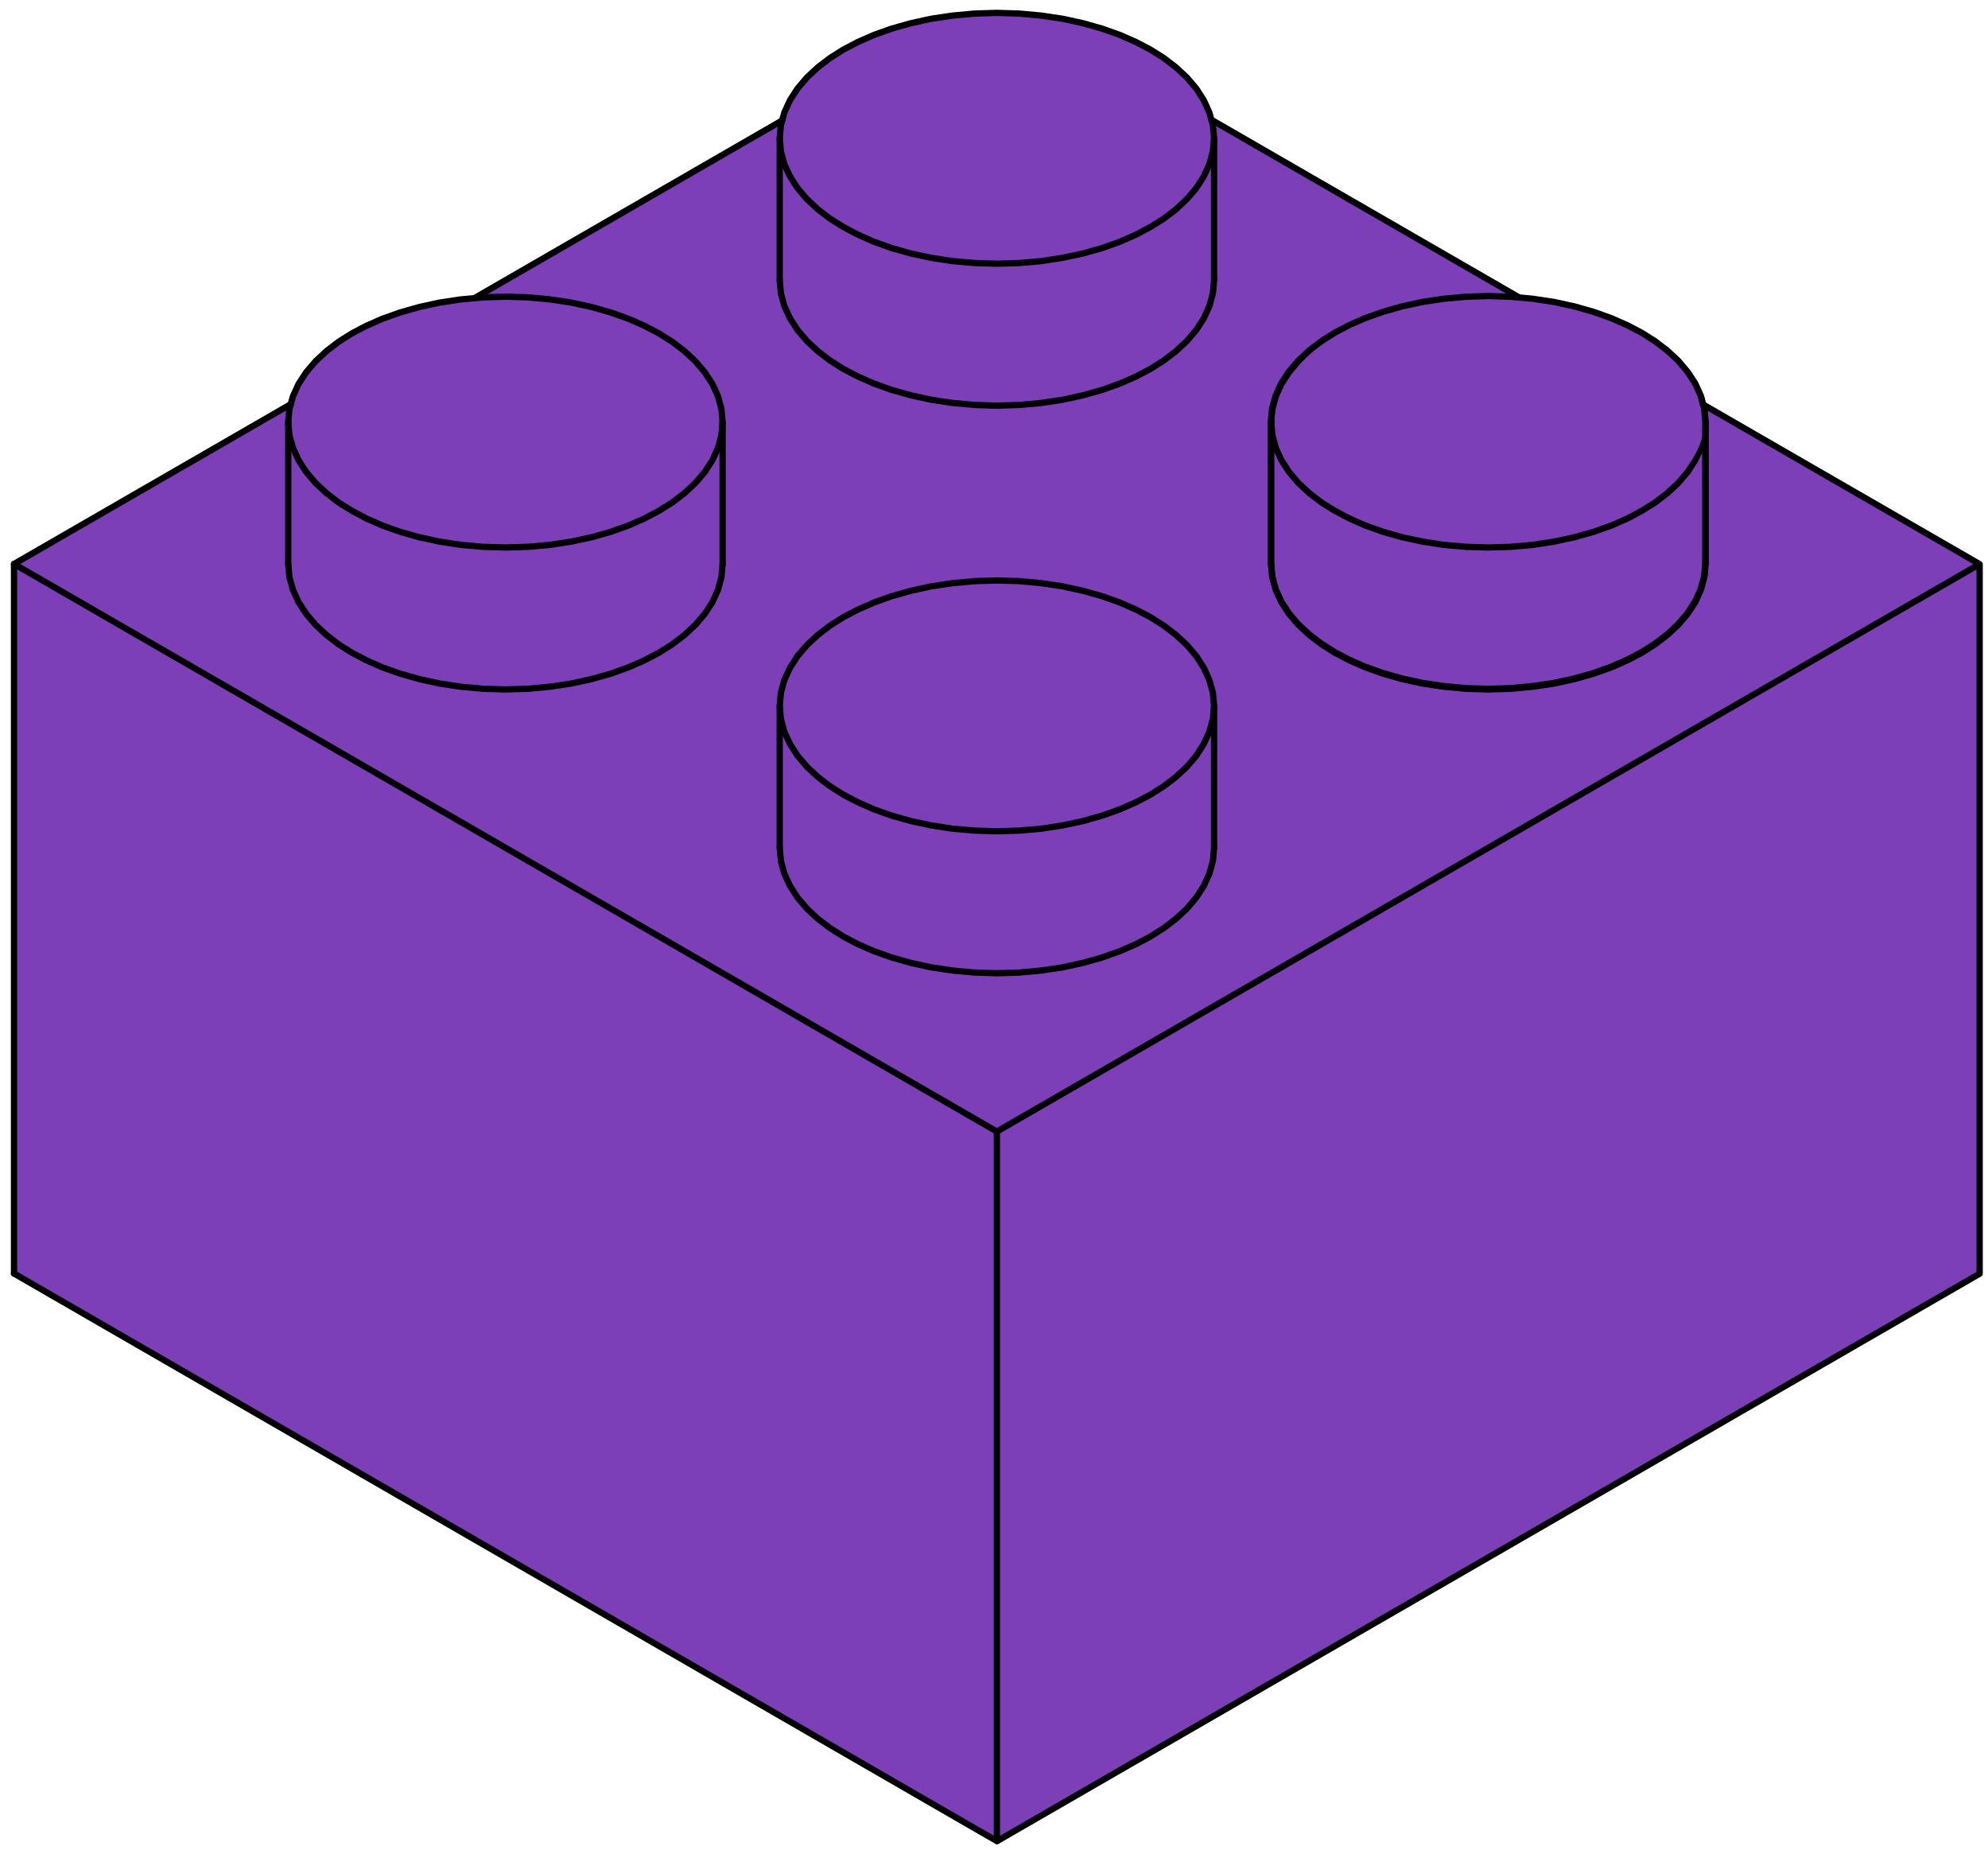 <svg width="158" height="147" viewBox="0 0 158 147" fill="none" xmlns="http://www.w3.org/2000/svg">
<path d="M79.181 146.401L1.077 101.247L1 44.797L77.391 1.057L95.37 8.902L113.448 19.438L135.727 32.291L157.336 44.939V101.222L79.181 146.401Z" fill="#7D3FB8"/>
<path d="M96.397 11.096C96.397 16.415 88.403 20.751 79.183 20.751C69.964 20.751 62.04 16.104 62.04 10.785C62.04 5.466 69.981 1 79.2 1C88.419 1 96.397 5.778 96.397 11.096Z" fill="#7D3FB8"/>
<path d="M56.991 33.186C56.991 38.504 49.484 43.211 40.265 43.211C31.046 43.211 22.877 37.944 22.877 32.626C24.086 27.645 30.904 23.713 40.298 23.555C49.518 23.555 56.991 27.867 56.991 33.186Z" fill="#7D3FB8"/>
<path d="M96.492 10.992L96.4 12.017L96.122 13.034L95.675 14.012L95.074 14.952L94.327 15.823L93.456 16.639L92.486 17.379L91.438 18.034L90.29 18.642L89.011 19.205L87.609 19.706L86.083 20.137L84.466 20.484L82.771 20.746L81.014 20.9L79.227 20.954L77.447 20.9L75.69 20.746L73.995 20.484L72.377 20.137L70.852 19.706L69.45 19.205L68.171 18.642L67.023 18.034L65.975 17.379L65.004 16.639L64.134 15.823L63.387 14.952L62.786 14.012L62.331 13.034L62.061 12.017L61.969 10.992" stroke="black" stroke-width="0.5" stroke-linecap="round" stroke-linejoin="round"/>
<path d="M1.114 44.814L79.228 89.915" stroke="black" stroke-width="0.5" stroke-linecap="round" stroke-linejoin="round"/>
<path d="M1.114 101.194L79.228 146.295V115.147V91.225V89.915" stroke="black" stroke-width="0.5" stroke-linecap="round" stroke-linejoin="round"/>
<path d="M79.227 89.915L157.243 44.875" stroke="black" stroke-width="0.5" stroke-linecap="round" stroke-linejoin="round"/>
<path d="M96.492 22.263L96.4 23.296L96.122 24.305L95.675 25.291L95.074 26.223L94.327 27.102L93.456 27.91L92.486 28.65L91.438 29.313L90.29 29.914L89.011 30.476L87.609 30.977L86.083 31.408L84.466 31.763L82.771 32.017L81.014 32.179L79.227 32.233L77.447 32.179L75.69 32.017L73.995 31.763L72.377 31.408L70.852 30.977L69.45 30.476L68.171 29.914L67.023 29.313L65.975 28.65L65.004 27.91L64.134 27.102L63.387 26.223L62.786 25.291L62.331 24.305L62.061 23.296L61.969 22.263" stroke="black" stroke-width="0.5" stroke-linecap="round" stroke-linejoin="round"/>
<path d="M135.553 33.543L135.46 34.568L135.183 35.584L134.736 36.563L134.128 37.503L133.38 38.381L132.51 39.19L131.539 39.93L130.491 40.585L129.351 41.193L128.072 41.756L126.662 42.256L125.144 42.688L123.526 43.035L121.824 43.297L120.075 43.451L118.288 43.505L116.508 43.451L114.751 43.297L113.056 43.035L111.431 42.688L109.913 42.256L108.511 41.756L107.232 41.193L106.084 40.585L105.036 39.93L104.065 39.19L103.195 38.381L102.447 37.503L101.839 36.563L101.392 35.584L101.122 34.568L101.03 33.543" stroke="black" stroke-width="0.5" stroke-linecap="round" stroke-linejoin="round"/>
<path d="M135.553 44.814L135.46 45.847L135.183 46.856L134.736 47.842L134.128 48.774L133.38 49.653L132.51 50.462L131.539 51.201L130.491 51.864L129.351 52.465L128.072 53.027L126.662 53.528L125.144 53.959L123.526 54.314L121.824 54.568L120.075 54.73L118.288 54.784L116.508 54.73L114.751 54.568L113.056 54.314L111.431 53.959L109.913 53.528L108.511 53.027L107.232 52.465L106.084 51.864L105.036 51.201L104.065 50.462L103.195 49.653L102.447 48.774L101.839 47.842L101.392 46.856L101.122 45.847L101.03 44.814" stroke="black" stroke-width="0.5" stroke-linecap="round" stroke-linejoin="round"/>
<path d="M96.492 56.093L96.4 57.118L96.122 58.135L95.675 59.113L95.074 60.053L94.327 60.931L93.456 61.74L92.486 62.48L91.438 63.143L90.29 63.743L89.011 64.306L87.609 64.807L86.083 65.238L84.466 65.585L82.771 65.847L81.014 66.001L79.227 66.055L77.447 66.001L75.69 65.847L73.995 65.585L72.377 65.238L70.852 64.807L69.45 64.306L68.171 63.743L67.023 63.143L65.975 62.48L65.004 61.74L64.134 60.931L63.387 60.053L62.786 59.113L62.331 58.135L62.061 57.118L61.969 56.093" stroke="black" stroke-width="0.5" stroke-linecap="round" stroke-linejoin="round"/>
<path d="M96.492 67.364L96.4 68.397L96.122 69.406L95.675 70.392L95.074 71.324L94.327 72.203L93.456 73.011L92.486 73.751L91.438 74.414L90.29 75.022L89.011 75.577L87.609 76.078L86.083 76.509L84.466 76.864L82.771 77.118L81.014 77.28L79.227 77.334L77.447 77.28L75.69 77.118L73.995 76.864L72.377 76.509L70.852 76.078L69.45 75.577L68.171 75.022L67.023 74.414L65.975 73.751L65.004 73.011L64.134 72.203L63.387 71.324L62.786 70.392L62.331 69.406L62.061 68.397L61.969 67.364" stroke="black" stroke-width="0.5" stroke-linecap="round" stroke-linejoin="round"/>
<path d="M57.431 33.543L57.339 34.568L57.069 35.584L56.622 36.563L56.014 37.503L55.266 38.381L54.396 39.19L53.425 39.93L52.377 40.585L51.229 41.193L49.95 41.756L48.548 42.256L47.03 42.688L45.405 43.035L43.71 43.297L41.953 43.451L40.173 43.505L38.386 43.451L36.637 43.297L34.935 43.035L33.317 42.688L31.799 42.256L30.389 41.756L29.11 41.193L27.962 40.585L26.914 39.93L25.951 39.19L25.081 38.381L24.334 37.503L23.725 36.563L23.278 35.584L23.001 34.568L22.908 33.543" stroke="black" stroke-width="0.5" stroke-linecap="round" stroke-linejoin="round"/>
<path d="M57.431 44.814L57.339 45.847L57.069 46.856L56.622 47.842L56.014 48.774L55.266 49.653L54.396 50.462L53.425 51.201L52.377 51.864L51.229 52.465L49.95 53.027L48.548 53.528L47.03 53.959L45.405 54.314L43.71 54.568L41.953 54.73L40.173 54.784L38.386 54.73L36.637 54.568L34.935 54.314L33.317 53.959L31.799 53.528L30.389 53.027L29.11 52.465L27.962 51.864L26.914 51.201L25.951 50.462L25.081 49.653L24.334 48.774L23.725 47.842L23.278 46.856L23.001 45.847L22.908 44.814" stroke="black" stroke-width="0.5" stroke-linecap="round" stroke-linejoin="round"/>
<path d="M22.908 33.543V44.813" stroke="black" stroke-width="0.5" stroke-linecap="round" stroke-linejoin="round"/>
<path d="M96.492 67.365V61.733V56.093L96.4 55.061L96.122 54.051L95.675 53.065L95.074 52.133L94.327 51.255L93.456 50.446L92.486 49.706L91.438 49.044L90.29 48.443L89.011 47.88L87.609 47.38L86.083 46.948L84.466 46.594L82.771 46.34L81.014 46.178L79.227 46.124L77.447 46.178L75.69 46.34L73.995 46.594L72.377 46.948L70.852 47.38L69.45 47.88L68.171 48.443L67.023 49.044L65.975 49.706L65.004 50.446L64.134 51.255L63.387 52.133L62.786 53.065L62.331 54.051L62.061 55.061L61.969 56.093V61.733V67.365" stroke="black" stroke-width="0.5" stroke-linecap="round" stroke-linejoin="round"/>
<path d="M135.553 44.815V39.183V33.543L135.46 32.511L135.183 31.502L134.736 30.515L134.128 29.583L133.38 28.705L132.51 27.896L131.539 27.156L130.491 26.494L129.351 25.893L128.072 25.33L126.662 24.83L125.144 24.398L123.526 24.044L121.824 23.79L120.075 23.628L118.288 23.574L116.508 23.628L114.751 23.79L113.056 24.044L111.431 24.398L109.913 24.83L108.511 25.33L107.232 25.893L106.084 26.494L105.036 27.156L104.065 27.896L103.195 28.705L102.447 29.583L101.839 30.515L101.392 31.502L101.122 32.511L101.03 33.543V39.183V44.815" stroke="black" stroke-width="0.5" stroke-linecap="round" stroke-linejoin="round"/>
<path d="M135.481 33.32C135.481 38.639 127.455 42.95 118.235 42.95C109.016 42.95 101.543 38.639 101.543 33.32C101.543 28.001 108.966 23.551 118.185 23.551C127.404 23.551 135.481 28.001 135.481 33.32Z" fill="#7D3FB8"/>
<path d="M96.492 22.265V10.993L96.4 9.961L96.122 8.952L95.675 7.965L95.074 7.033L94.327 6.155L93.456 5.346L92.486 4.606L91.438 3.944L90.29 3.343L89.011 2.78L87.609 2.28L86.083 1.848L84.466 1.494L82.771 1.24L81.014 1.078L79.227 1.024L77.447 1.078L75.69 1.24L73.995 1.494L72.377 1.848L70.852 2.28L69.45 2.78L68.171 3.343L67.023 3.944L65.975 4.606L65.004 5.346L64.134 6.155L63.387 7.033L62.786 7.965L62.331 8.952L62.061 9.961L61.969 10.993V22.265" stroke="black" stroke-width="0.5" stroke-linecap="round" stroke-linejoin="round"/>
<path d="M37.709 23.689L62.17 9.568" stroke="black" stroke-width="0.5" stroke-linecap="round" stroke-linejoin="round"/>
<path d="M1.114 101.195V44.815L23.11 32.118" stroke="black" stroke-width="0.5" stroke-linecap="round" stroke-linejoin="round"/>
<path d="M57.431 44.815V33.543L57.339 32.511L57.069 31.502L56.622 30.515L56.014 29.583L55.266 28.705L54.396 27.896L53.425 27.156L52.377 26.494L51.229 25.893L49.95 25.33L48.548 24.83L47.03 24.398L45.405 24.044L43.71 23.79L41.953 23.628L40.173 23.574L38.386 23.628L36.637 23.79L34.935 24.044L33.317 24.398L31.799 24.83L30.389 25.33L29.11 25.893L27.962 26.494L26.914 27.156L25.951 27.896L25.081 28.705L24.334 29.583L23.725 30.515L23.278 31.502L23.001 32.511L22.908 33.543" stroke="black" stroke-width="0.5" stroke-linecap="round" stroke-linejoin="round"/>
<path d="M135.533 44.764L135.44 45.797L135.17 46.806L134.724 47.792L134.115 48.724L133.368 49.603L132.497 50.411L131.526 51.151L130.479 51.814L129.331 52.415L128.052 52.977L126.65 53.478L125.132 53.909L123.514 54.264L121.811 54.518L120.055 54.68L118.275 54.734L116.495 54.68L114.739 54.518L113.036 54.264L111.418 53.909L109.9 53.478L108.491 52.977L107.212 52.415L106.071 51.814L105.024 51.151L104.053 50.411L103.182 49.603L102.435 48.724L101.826 47.792L101.379 46.806L101.102 45.797L101.01 44.764" stroke="black" stroke-width="0.5" stroke-linecap="round" stroke-linejoin="round"/>
<path d="M135.533 44.765V33.493L135.44 32.461L135.17 31.452L134.724 30.466L134.115 29.534L133.368 28.655L132.497 27.846L131.526 27.107L130.479 26.444L129.331 25.843L128.052 25.281L126.65 24.78L125.132 24.349L123.514 23.994L121.811 23.74L120.055 23.578L118.275 23.524L116.495 23.578L114.739 23.74L113.036 23.994L111.418 24.349L109.9 24.78L108.491 25.281L107.212 25.843L106.071 26.444L105.024 27.107L104.053 27.846L103.182 28.655L102.435 29.534L101.826 30.466L101.379 31.452L101.102 32.461L101.01 33.493V44.765" stroke="black" stroke-width="0.5" stroke-linecap="round" stroke-linejoin="round"/>
<path d="M135.34 32.133L157.336 44.829V101.209L79.246 146.294" stroke="black" stroke-width="0.5" stroke-linecap="round" stroke-linejoin="round"/>
<path d="M96.28 9.518L120.741 23.64" stroke="black" stroke-width="0.5" stroke-linecap="round" stroke-linejoin="round"/>
</svg>

